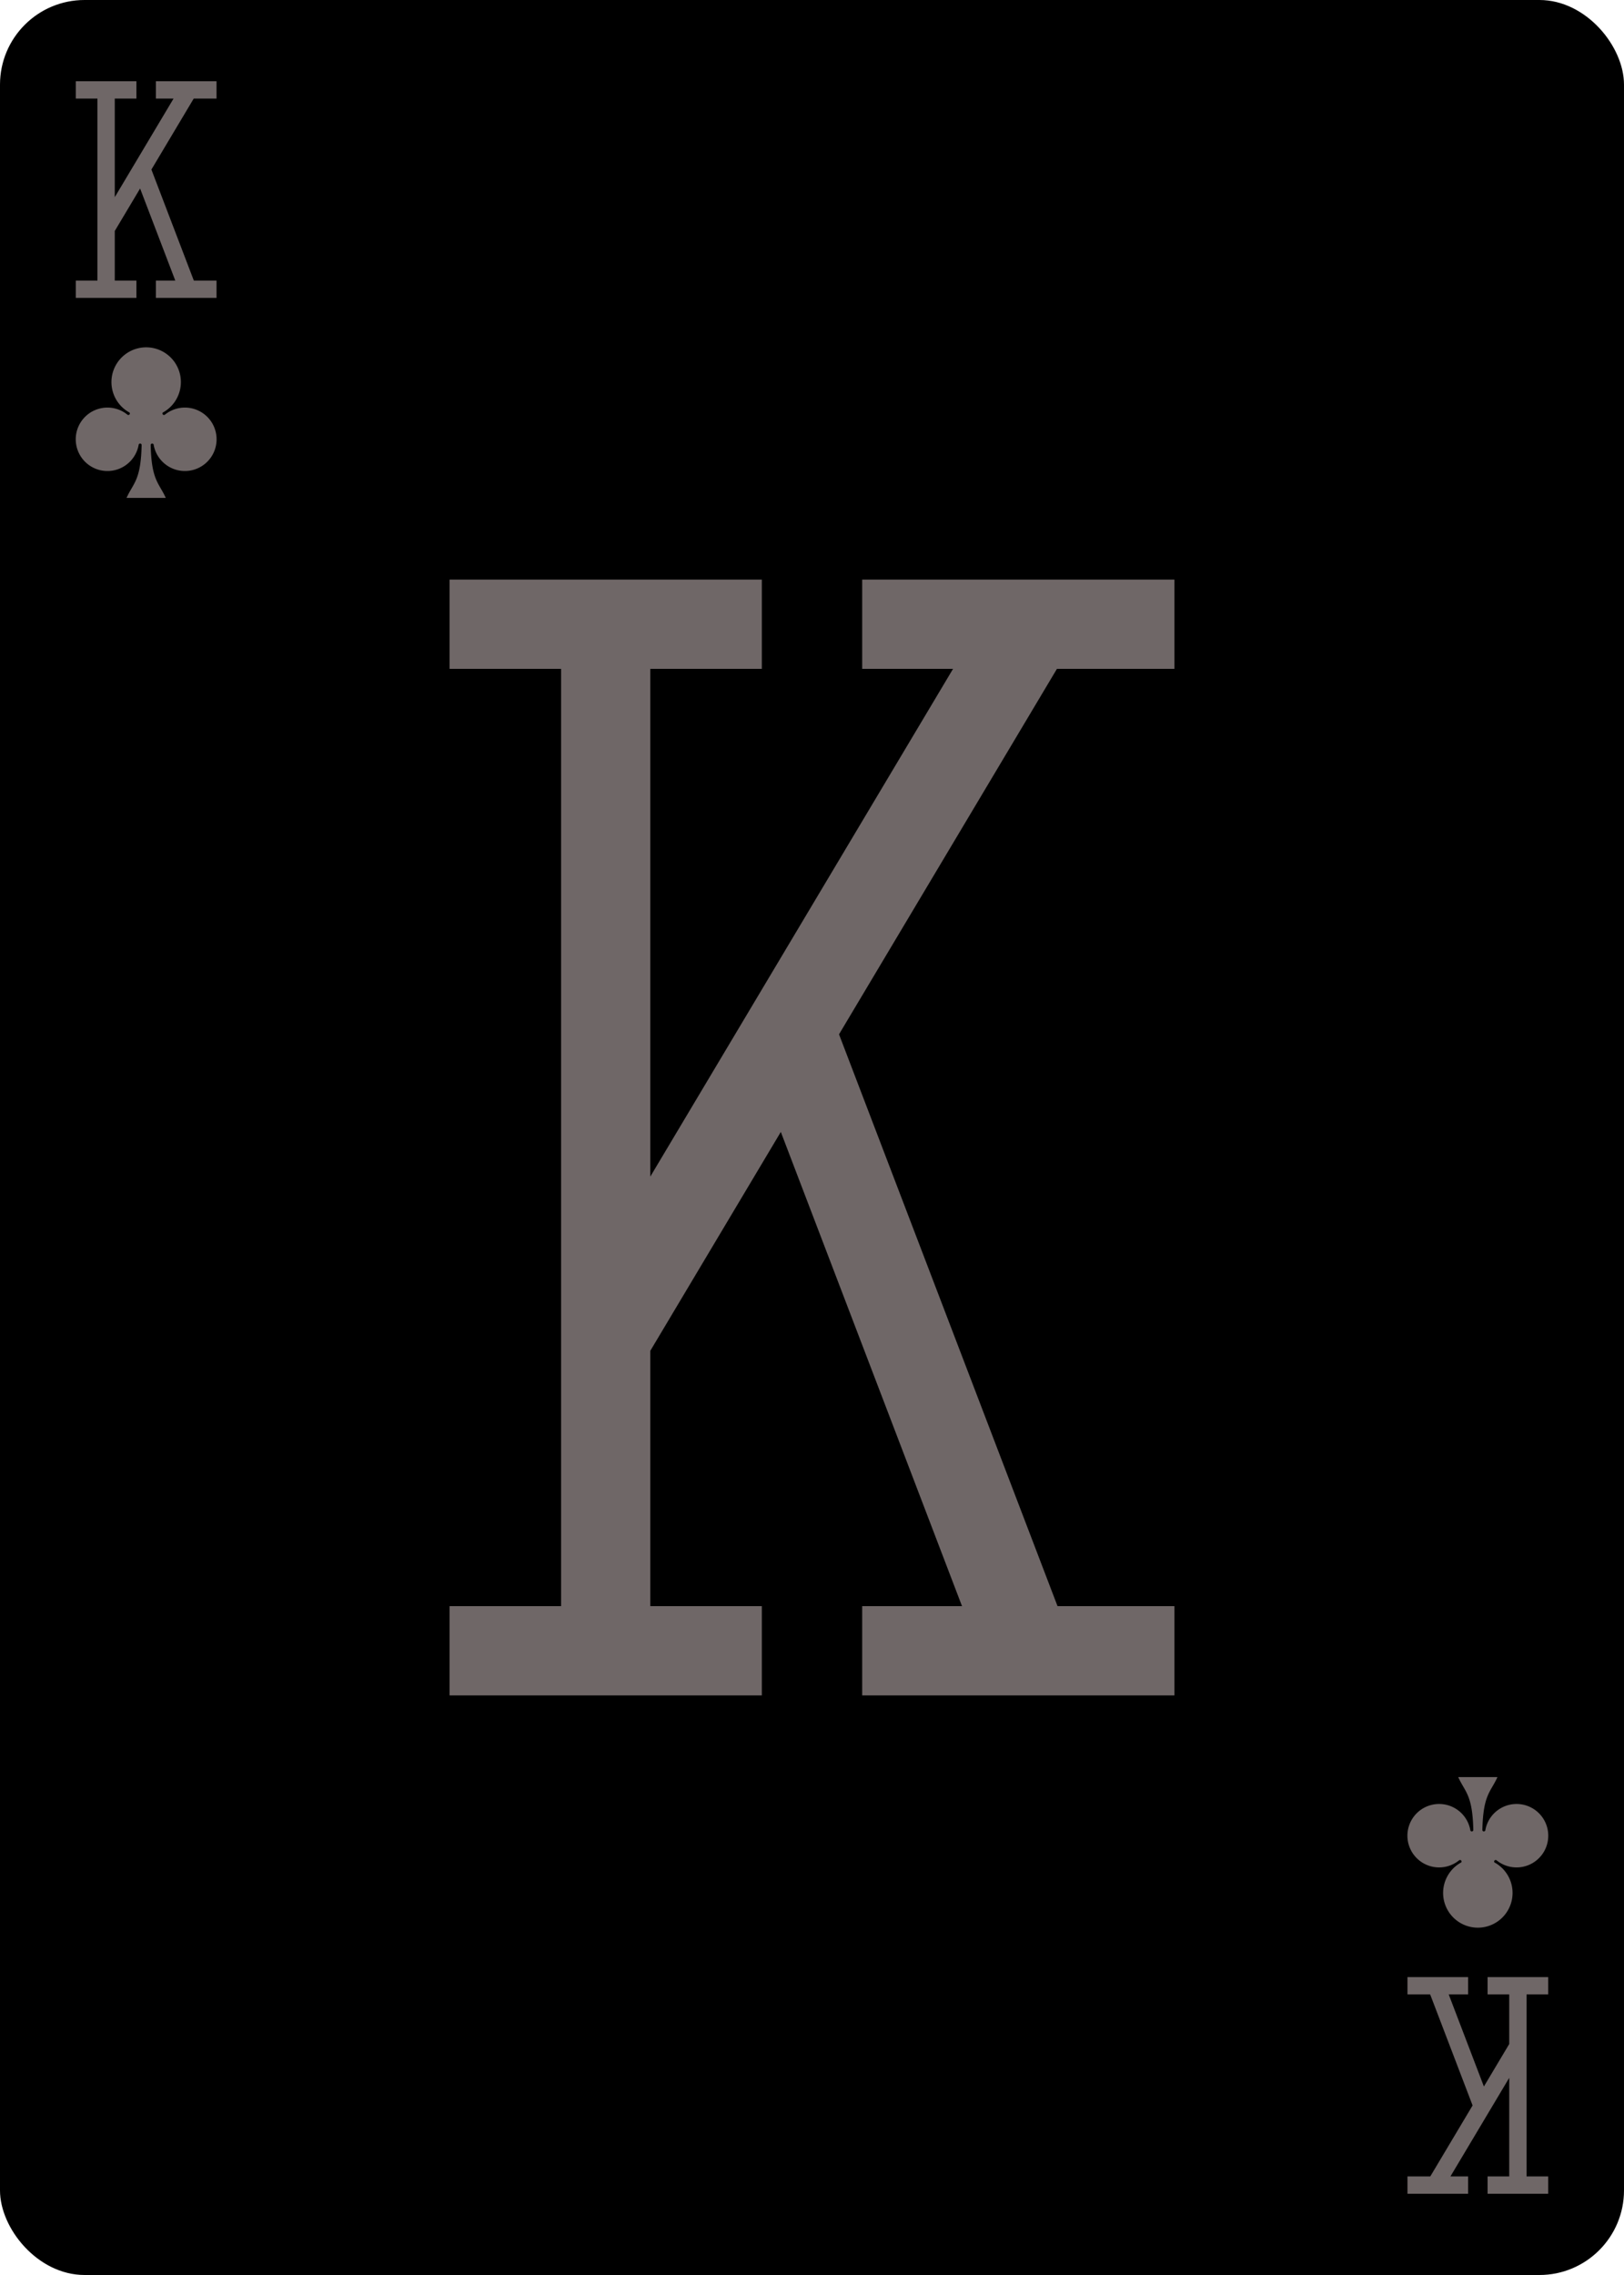 <?xml version="1.0" encoding="UTF-8" standalone="no"?>
<svg xmlns="http://www.w3.org/2000/svg" xmlns:xlink="http://www.w3.org/1999/xlink" class="card" face="KC" height="100%"  viewBox="-120 -168 240 336" width="100%"><defs><symbol id="SCK" viewBox="-600 -600 1200 1200" preserveAspectRatio="xMinYMid"><path d="M30 150C35 385 85 400 130 500L-130 500C-85 400 -35 385 -30 150A10 10 0 0 0 -50 150A210 210 0 1 1 -124 -51A10 10 0 0 0 -110 -65A230 230 0 1 1 110 -65A10 10 0 0 0 124 -51A210 210 0 1 1 50 150A10 10 0 0 0 30 150Z" fill="#6f6767"></path></symbol><symbol id="VCK" viewBox="-500 -500 1000 1000" preserveAspectRatio="xMinYMid"><path d="M-285 -460L-85 -460M-185 -460L-185 460M-285 460L-85 460M85 -460L285 -460M185 -440L-170 155M85 460L285 460M185 440L-10 -70" stroke="#6f6767" stroke-width="80" stroke-linecap="square" stroke-miterlimit="1.5" fill="none"></path></symbol></defs><rect width="239" height="335" x="-119.5" y="-167.5" rx="12" ry="12" fill="#000000" stroke="black"></rect><use xlink:href="#VCK" height="164.8" width="164.8" x="-82.4" y="-82.4"></use><use xlink:href="#VCK" height="32" width="32" x="-114.4" y="-156"></use><use xlink:href="#SCK" height="26.769" width="26.769" x="-111.784" y="-119"></use><g transform="rotate(180)"><use xlink:href="#VCK" height="32" width="32" x="-114.4" y="-156"></use><use xlink:href="#SCK" height="26.769" width="26.769" x="-111.784" y="-119"></use></g></svg>